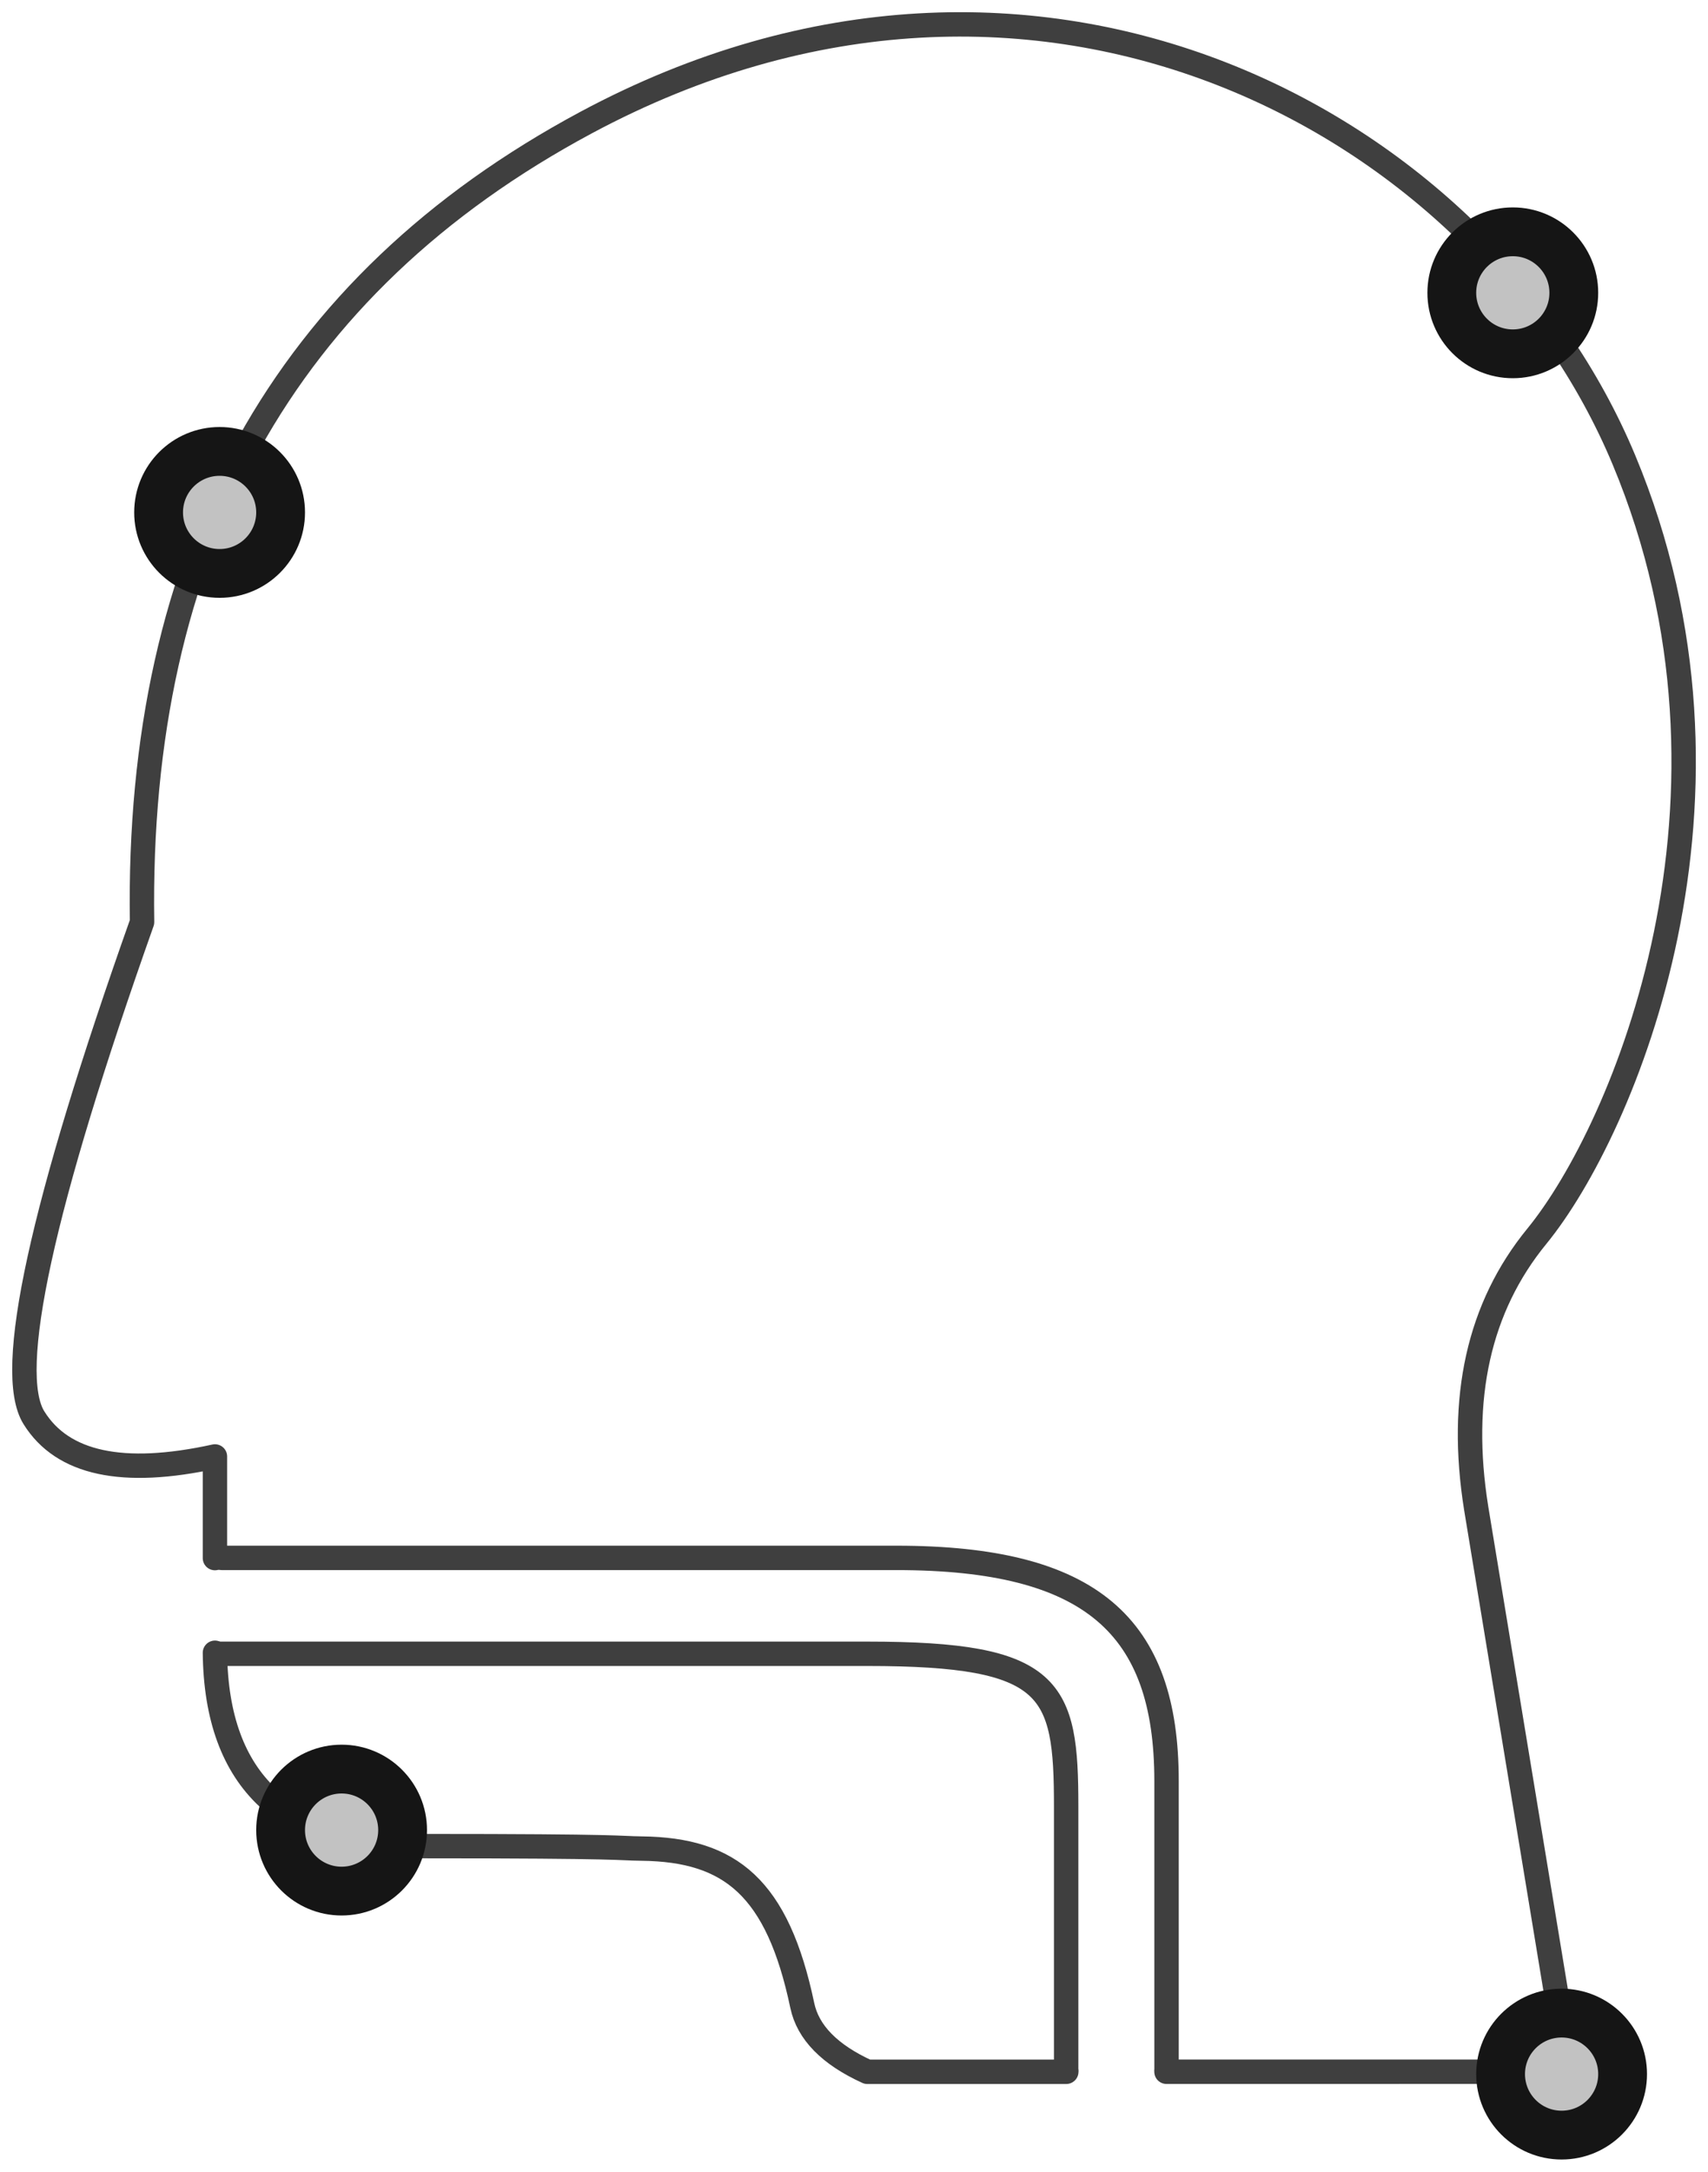 <?xml version="1.0" encoding="UTF-8"?>
<svg width="70px" height="89px" viewBox="0 0 70 89" version="1.1" xmlns="http://www.w3.org/2000/svg" xmlns:xlink="http://www.w3.org/1999/xlink">
    <!-- Generator: Sketch 47.1 (45422) - http://www.bohemiancoding.com/sketch -->
    <title>ingestion</title>
    <desc>Created with Sketch.</desc>
    <defs>
        <circle id="path-1" cx="63" cy="84" r="3"></circle>
        <circle id="path-2" cx="61" cy="11" r="3"></circle>
        <circle id="path-3" cx="8" cy="20" r="3"></circle>
        <circle id="path-4" cx="13" cy="74" r="3"></circle>
    </defs>
    <g id="Version-2" stroke="none" stroke-width="1" fill="none" fill-rule="evenodd">
        <g id="full-preview-6" transform="translate(-779, -386)">
            <g id="ingestion" transform="translate(780, 387)">
                <path d="M46.807,83.904 L63.308,83.902 L59.499,60.808 C58.777,56.289 59.605,52.574 61.985,49.664 C65.554,45.299 71.322,31.666 65.554,17.847 C59.785,4.028 41.551,-5.919 23.012,4.028 C10.652,10.66 4.589,21.58 4.822,36.789 C0.694,48.444 -0.784,55.214 0.39,57.101 C1.563,58.987 4.036,59.516 7.809,58.688 L7.809,62.853 M7.809,66.733 C7.867,72.015 10.706,74.657 16.326,74.657 C24.757,74.657 24.231,74.745 25.306,74.758 C28.935,74.801 30.864,76.356 31.88,81.186 C32.113,82.293 33.002,83.2 34.548,83.906 L42.7,83.905" id="Path-92" stroke="#3F3F3F" stroke-linecap="round" stroke-linejoin="round"></path>
                <g id="Oval-Copy-461" transform="translate(63, 84) rotate(-90) translate(-63, -84) ">
                    <use fill="#C2C2C2" fill-rule="evenodd" xlink:href="#path-1"></use>
                    <circle stroke="#151515" stroke-width="1.5" cx="63" cy="84" r="2.25"></circle>
                    <use stroke="#151515" stroke-width="1" xlink:href="#path-1"></use>
                </g>
                <g id="Oval-Copy-462" transform="translate(61, 11) rotate(-90) translate(-61, -11) ">
                    <use fill="#C2C2C2" fill-rule="evenodd" xlink:href="#path-2"></use>
                    <circle stroke="#151515" stroke-width="1.5" cx="61" cy="11" r="2.25"></circle>
                    <use stroke="#151515" stroke-width="1" xlink:href="#path-2"></use>
                </g>
                <g id="Oval-Copy-463" transform="translate(8, 20) rotate(-90) translate(-8, -20) ">
                    <use fill="#C2C2C2" fill-rule="evenodd" xlink:href="#path-3"></use>
                    <circle stroke="#151515" stroke-width="1.5" cx="8" cy="20" r="2.25"></circle>
                    <use stroke="#151515" stroke-width="1" xlink:href="#path-3"></use>
                </g>
                <g id="Oval-Copy-469" transform="translate(13, 74) rotate(-90) translate(-13, -74) ">
                    <use fill="#C2C2C2" fill-rule="evenodd" xlink:href="#path-4"></use>
                    <circle stroke="#151515" stroke-width="1.5" cx="13" cy="74" r="2.25"></circle>
                    <use stroke="#151515" stroke-width="1" xlink:href="#path-4"></use>
                </g>
                <path d="M7.976,66.775 C11.134,66.775 26.945,66.775 34.558,66.775 C42.171,66.775 42.695,68.182 42.695,73.027 C42.695,76.258 42.695,79.856 42.695,83.82" id="Path-195" stroke="#3F3F3F" stroke-linecap="round" stroke-linejoin="round"></path>
                <path d="M8.085,62.845 C21.207,62.845 30.425,62.845 35.74,62.845 C43.712,62.845 46.809,65.624 46.809,71.986 C46.809,76.227 46.809,80.164 46.809,83.796" id="Path-196" stroke="#3F3F3F" stroke-linecap="round" stroke-linejoin="round"></path>
            </g>
        </g>
    </g>
</svg>